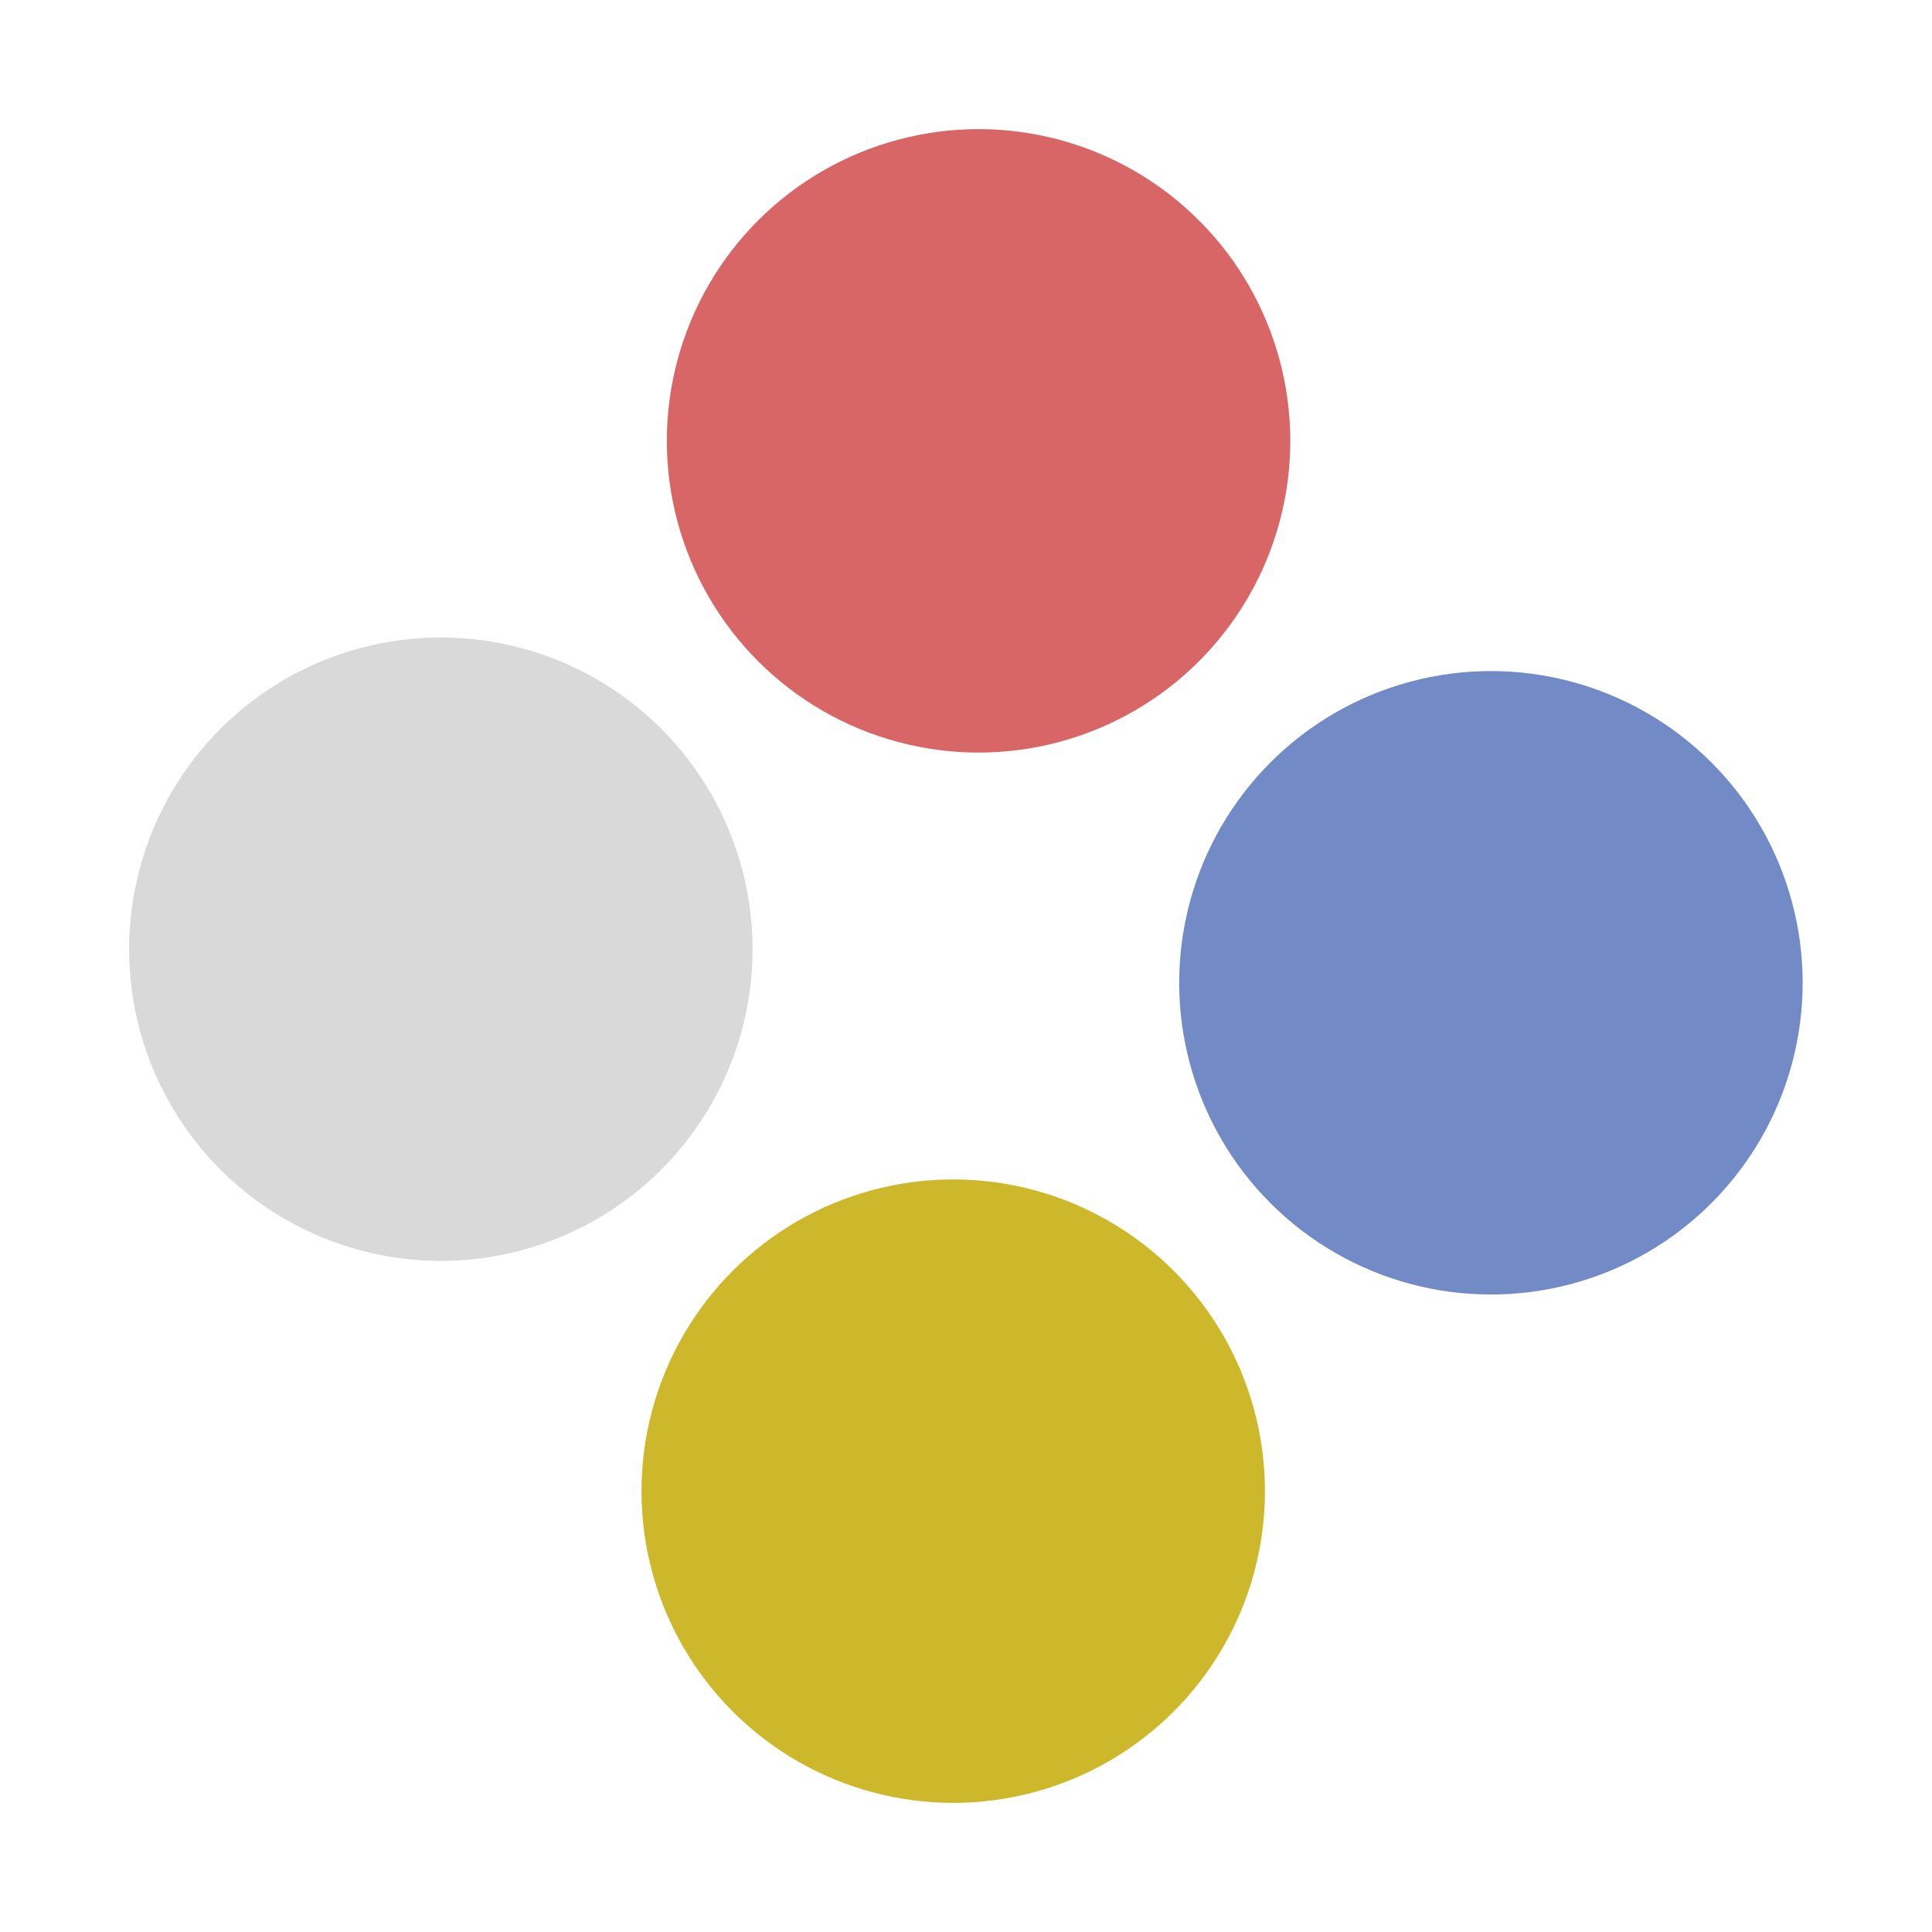 <svg width="110" height="110" viewBox="0 0 110 110" fill="none" xmlns="http://www.w3.org/2000/svg">
<circle cx="55.715" cy="25.1" r="17.748" transform="rotate(-45 55.715 25.1)" fill="#D86666"/>
<circle cx="25.1" cy="54.044" r="17.748" transform="rotate(-45 25.1 54.044)" fill="#D9D9D9"/>
<circle cx="54.272" cy="84.9" r="17.748" transform="rotate(-45 54.272 84.9)" fill="#CDB72B"/>
<circle cx="84.887" cy="55.956" r="17.748" transform="rotate(-45 84.887 55.956)" fill="#728AC6"/>
</svg>
